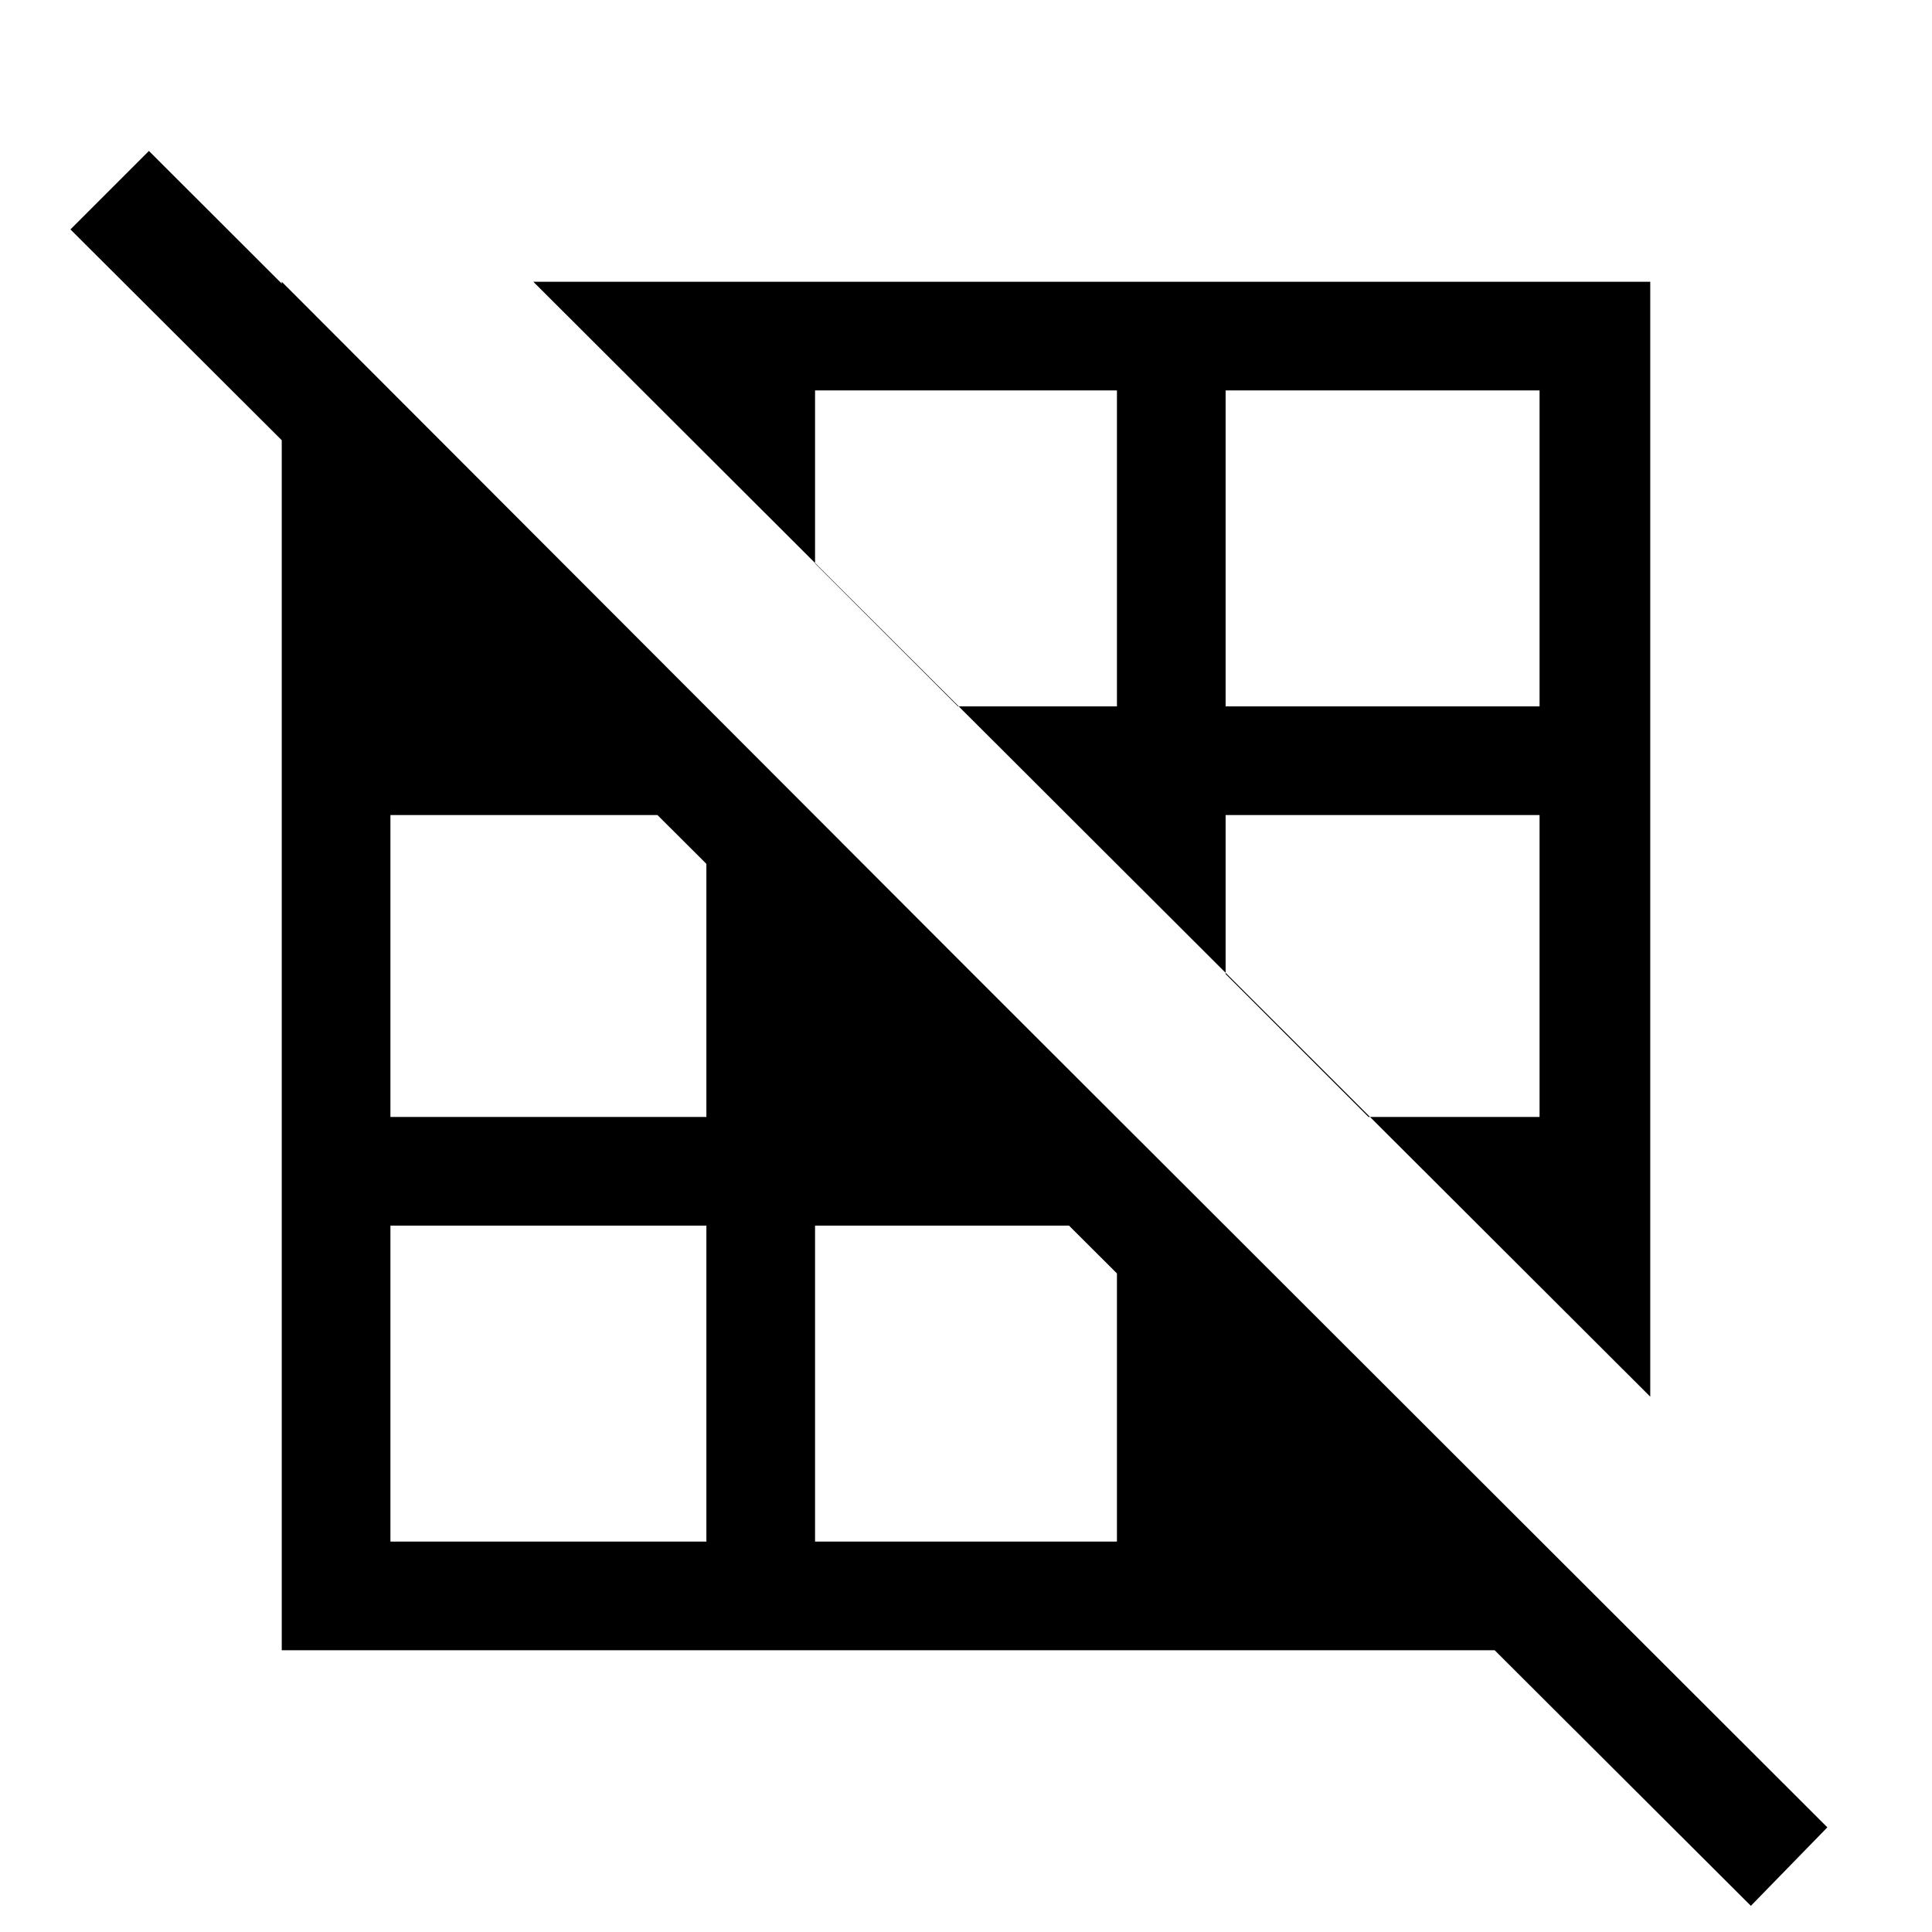 <svg xmlns="http://www.w3.org/2000/svg" height="24" viewBox="0 -960 960 960" width="24"><path d="M351-194v-157H194v157h157Zm204 0v-151l-6-6H405v157h150Zm54 0Zm136-149Zm-394-62v-144l-6-6H194v150h157Zm54 0Zm360 0v-150H609v79l71 71h85ZM541-547Zm-347-62Zm361 0v-157H405v86l71 71h79Zm210 0v-157H609v157h156ZM330-758Zm490 492L265-820h555v554ZM140-140v-680l679 680H140ZM870-13 35-846l39-39L908-52l-38 39Z"/></svg>